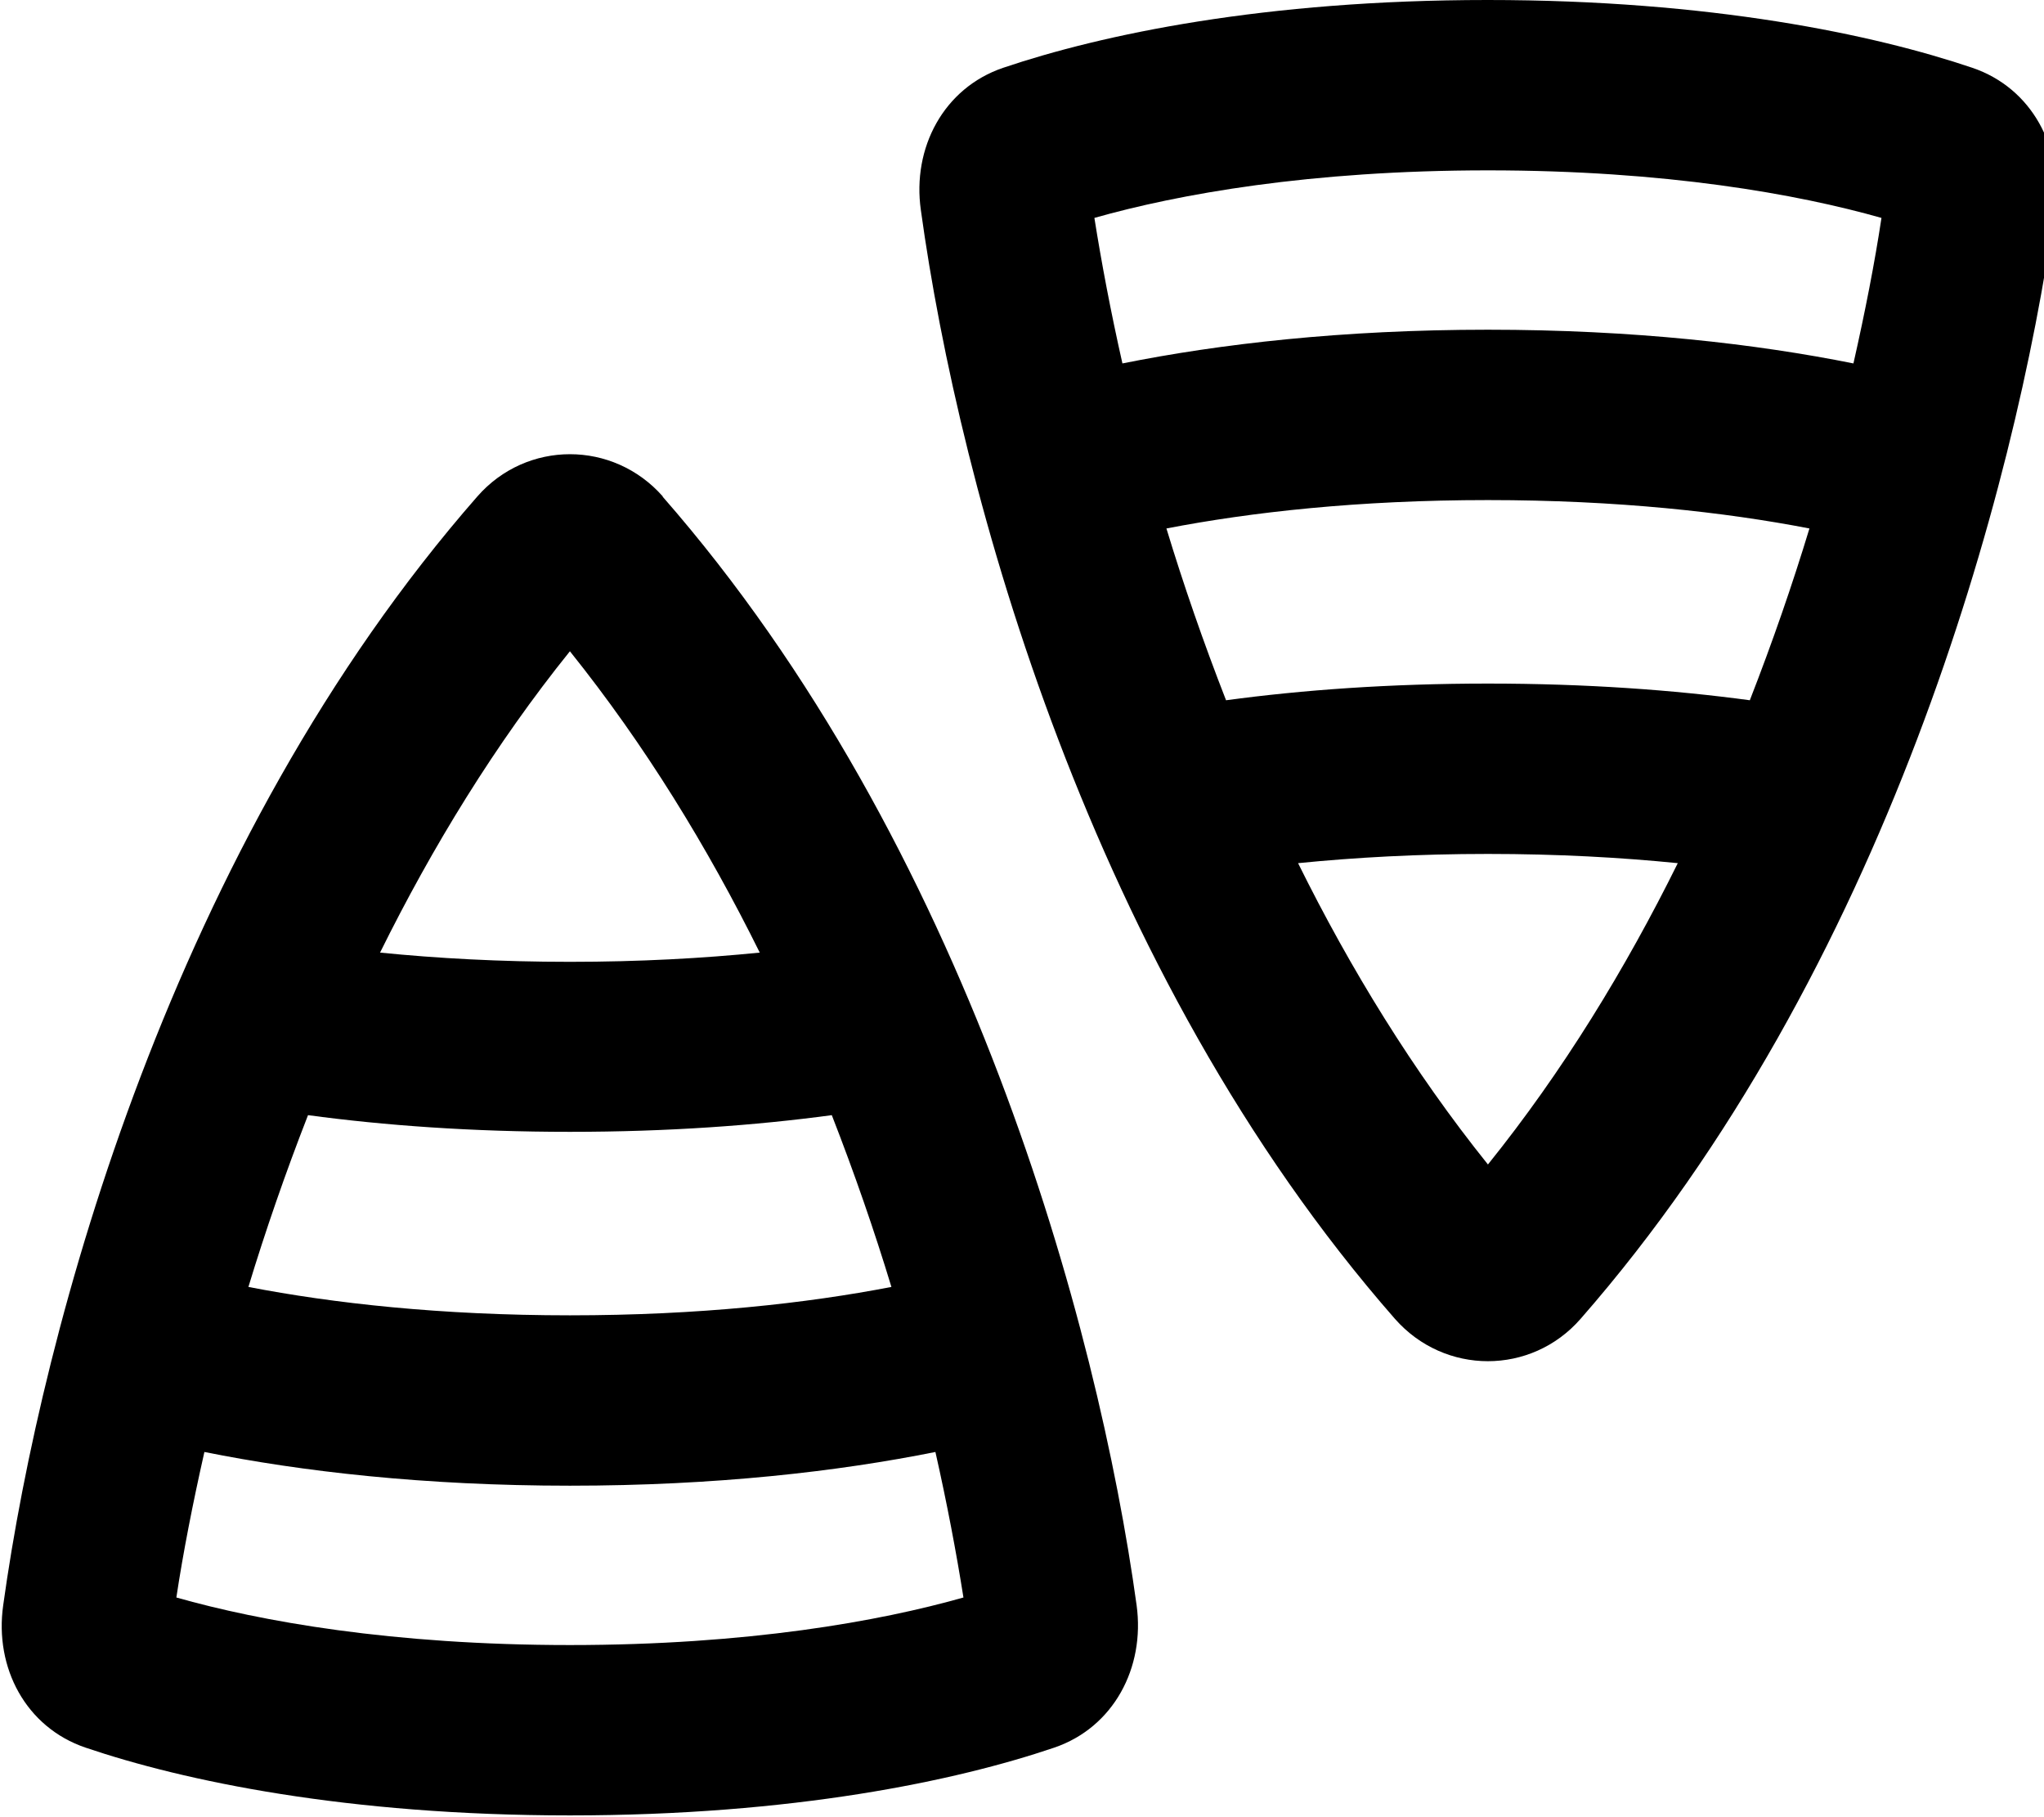 <svg xmlns="http://www.w3.org/2000/svg" viewBox="0 0 576 512"><!--! Font Awesome Pro 7.0.0 by @fontawesome - https://fontawesome.com License - https://fontawesome.com/license (Commercial License) Copyright 2025 Fonticons, Inc. --><path fill="currentColor" d="M509.9 148.9c-23.8-4.6-54.1-8-90.6-8s-66.8 3.4-90.6 8c4.8 15.8 10.4 32 16.8 48.4 21.5-2.9 46.1-4.7 73.8-4.7s52.3 1.8 73.8 4.7c6.4-16.4 12-32.6 16.8-48.4zm-90.6 91.7c-19.7 0-37.5 1-53.5 2.6 14.7 29.7 32.4 58.6 53.5 84.9 21.1-26.2 38.8-55.2 53.5-84.9-16-1.6-33.8-2.6-53.5-2.6zm103-138.2c3.3-14.6 6-28.4 7.9-41-23.6-6.7-60.8-13.4-110.9-13.4s-87.3 6.7-110.9 13.4c2 12.6 4.6 26.4 7.9 41 27.4-5.5 61.9-9.5 103-9.5s75.6 4 103 9.5zM393.1 371.6C307.4 273.8 270.4 138.4 259.5 59.2 257 41.7 265.9 24.8 282.7 19.1 310.5 9.7 356.3 0 419.2 0S528 9.7 555.8 19.1c16.8 5.7 25.7 22.5 23.2 40.1-11 79.1-47.9 214.5-133.6 312.4-13.9 15.9-38.3 15.9-52.3 0zM70 362.6c23.8 4.6 54.1 8 90.6 8s66.8-3.4 90.6-8c-4.8-15.8-10.4-32-16.8-48.4-21.5 2.9-46.1 4.7-73.8 4.7s-52.3-1.8-73.8-4.7c-6.4 16.4-12 32.6-16.8 48.4zM160.6 271c19.7 0 37.5-1 53.5-2.6-14.7-29.7-32.4-58.6-53.5-84.9-21.1 26.2-38.8 55.2-53.5 84.9 16 1.6 33.8 2.6 53.5 2.6zM57.6 409.1c-3.3 14.6-6 28.4-7.9 41 23.6 6.7 60.8 13.4 110.9 13.4s87.3-6.7 110.9-13.4c-2-12.6-4.6-26.4-7.9-41-27.4 5.5-61.9 9.5-103 9.5s-75.6-4-103-9.5zM186.7 139.9c85.7 97.9 122.7 233.3 133.6 312.4 2.4 17.6-6.5 34.4-23.2 40.1-27.7 9.4-73.6 19.1-136.5 19.1S51.8 501.8 24.1 492.4c-16.8-5.7-25.7-22.5-23.2-40.1 11-79.1 47.9-214.5 133.6-312.4 13.9-15.9 38.3-15.9 52.3 0z"/></svg>